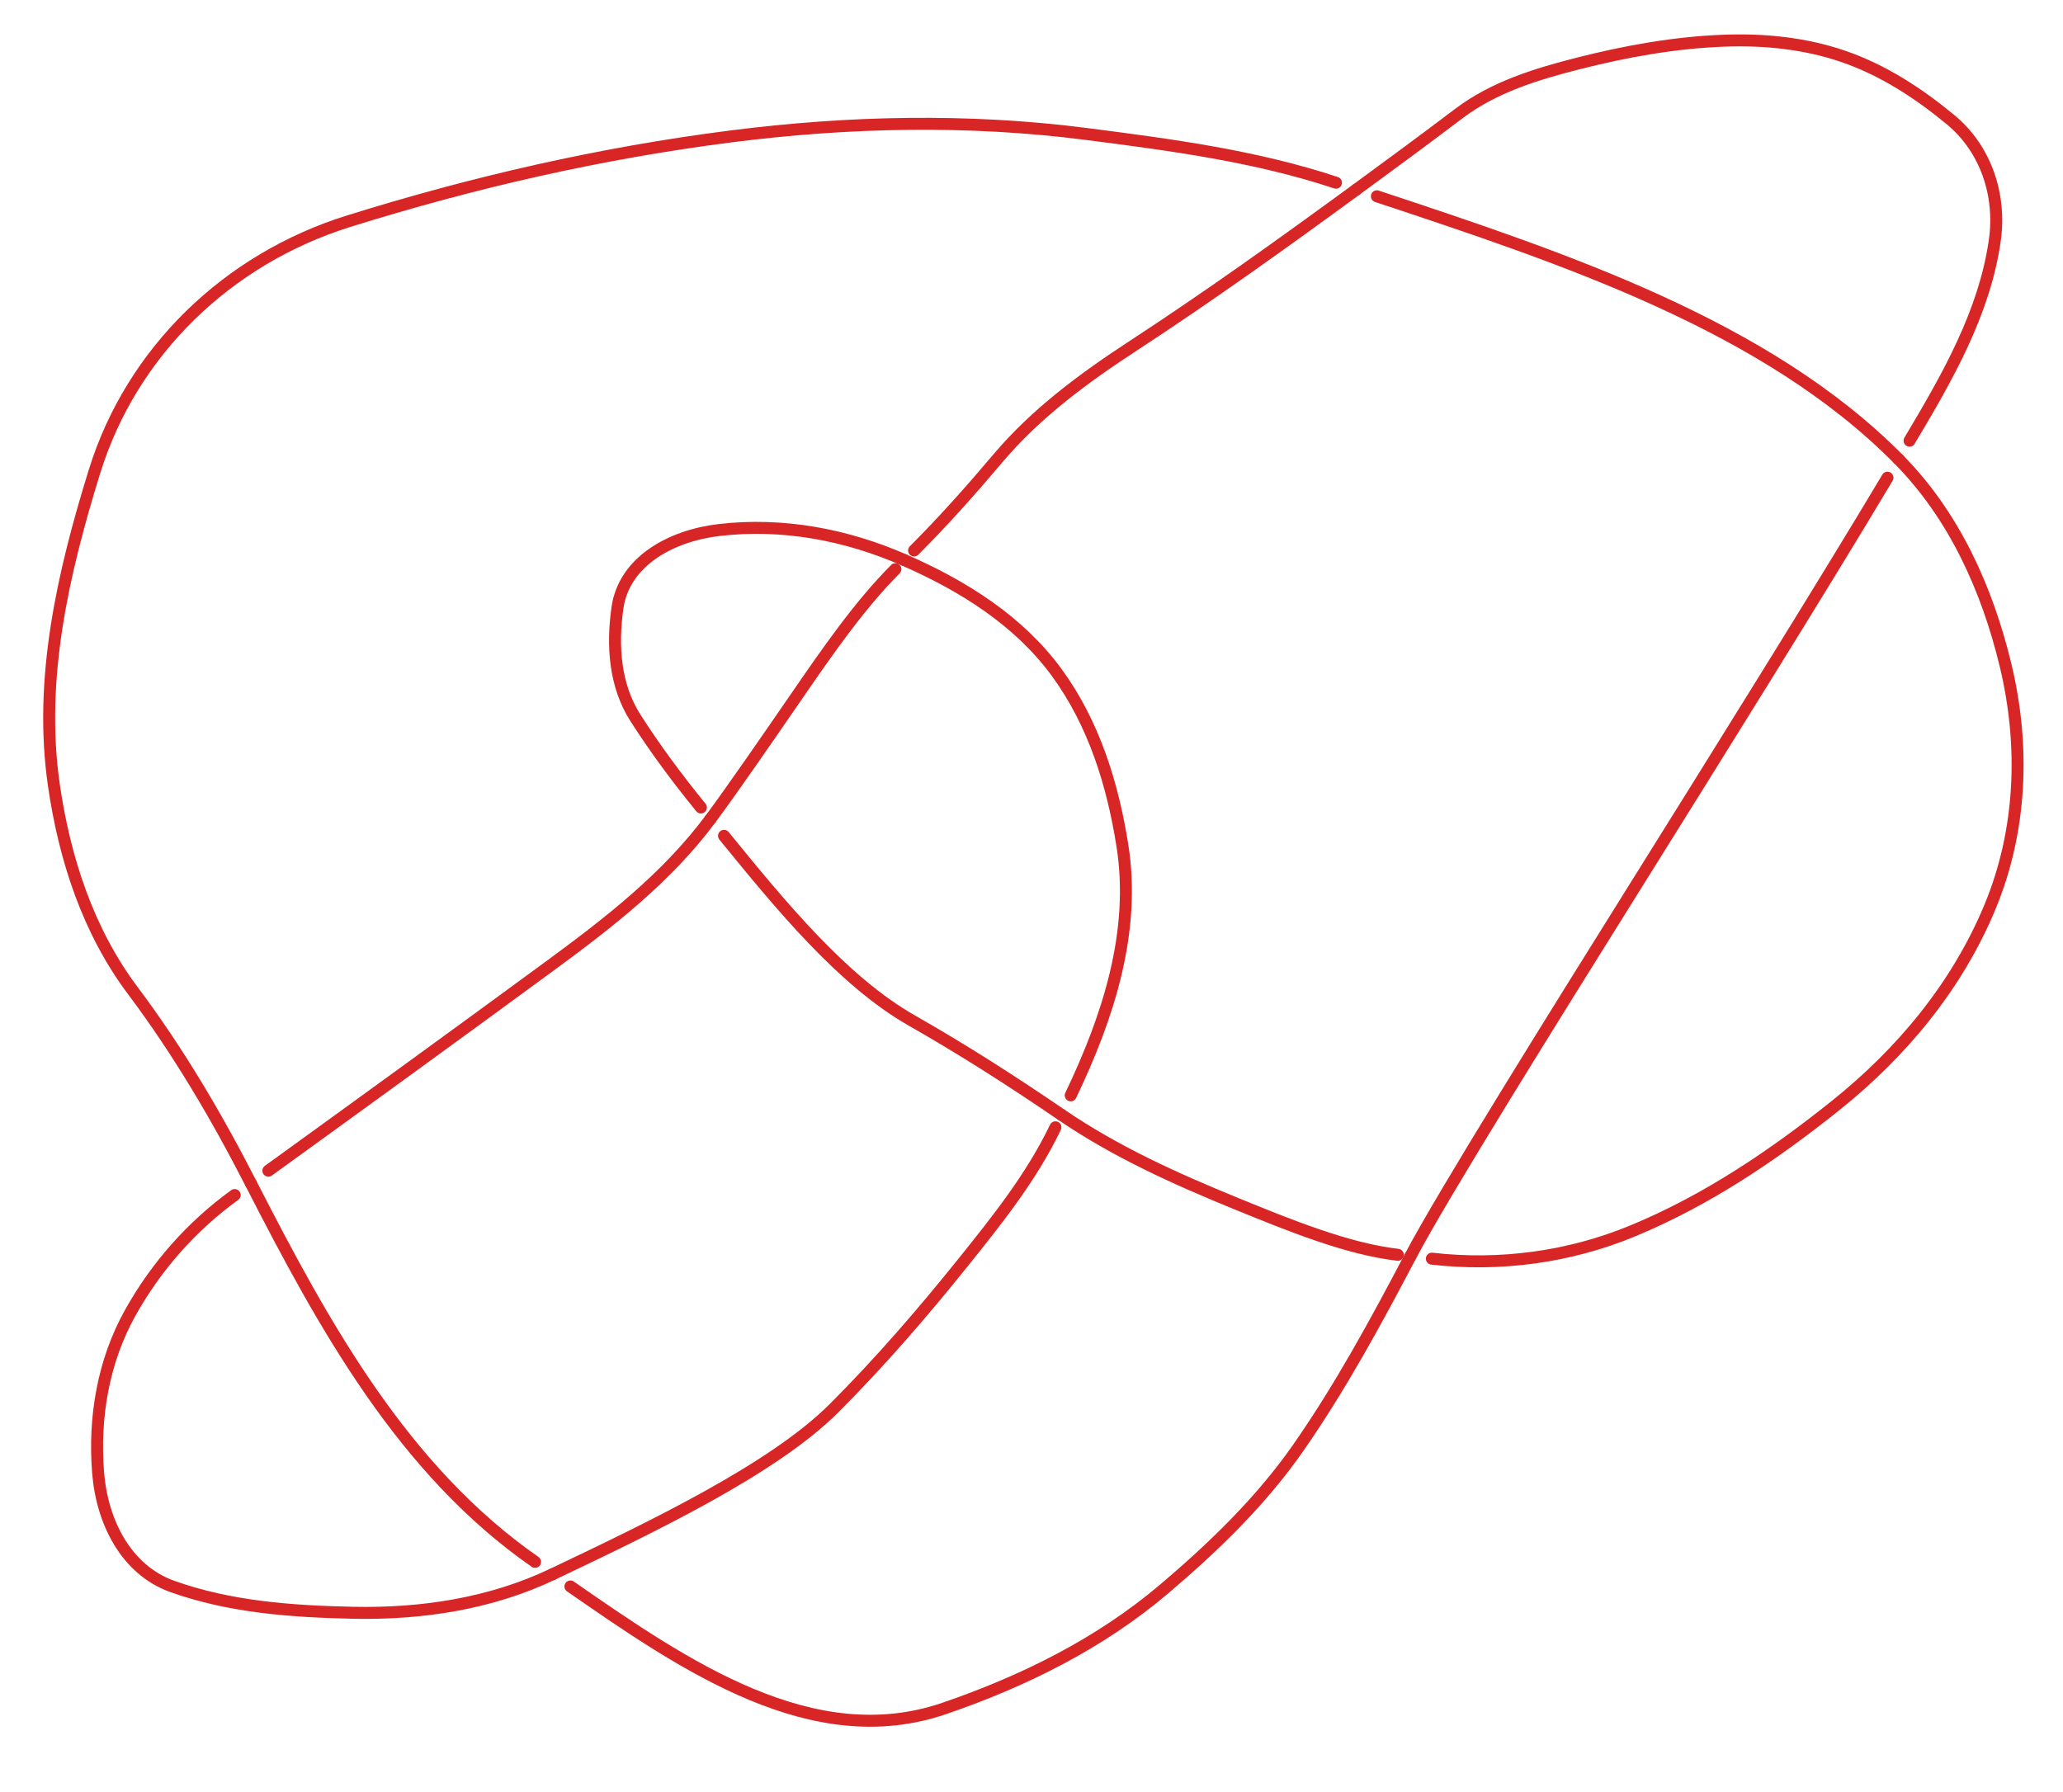 <?xml version="1.0" ?><!DOCTYPE svg  PUBLIC '-//W3C//DTD SVG 1.1//EN'  'http://www.w3.org/Graphics/SVG/1.1/DTD/svg11.dtd'><svg height="749.000" viewBox="38.000 3.000 862.000 749.000" width="862.000" xmlns="http://www.w3.org/2000/svg"><path d="M334.833 345.328 C316.694,369.722 292.478,388.532 268.0,406.5 C228.83,435.252 189.498,463.783 150.126,492.257" fill="none" stroke="#d82626" stroke-linecap="round" stroke-width="5.0"/><path d="M136.067 502.425 C118.13,515.397 103.305,532.182 92.5,551.5 C81.132,571.825 77.143,595.29 79.0,618.5 C80.657,639.207 90.802,659.143 110.0,666.0 C134.128,674.617 159.913,676.461 185.5,677.0 C214.21,677.604 243.018,673.226 268.955,660.865" fill="none" stroke="#d82626" stroke-linecap="round" stroke-width="5.0"/><path d="M268.955 660.865 C310.339,641.143 361.0,617.0 386.5,591.5 C405.717,572.283 423.487,551.691 440.5,530.5 C454.794,512.696 469.132,494.725 478.999,474.113" fill="none" stroke="#d82626" stroke-linecap="round" stroke-width="5.0"/><path d="M485.385 460.773 C501.074,428 512.649,392.415 507.0,356.5 C502.927,330.606 494.997,305.166 479.5,284.0 C463.656,262.359 440.453,247.858 415.915,237.085" fill="none" stroke="#d82626" stroke-linecap="round" stroke-width="5.0"/><path d="M415.915 237.085 C391.553,226.389 364.932,221.41 338.5,224.5 C318.227,226.87 298.759,237.687 296.0,257.0 C293.73,272.892 294.864,289.483 303.5,303.0 C311.833,316.043 321.087,328.467 330.866,340.463" fill="none" stroke="#d82626" stroke-linecap="round" stroke-width="5.0"/><path d="M340.52 352.304 C363.909,380.996 390.0,413.0 419.0,429.5 C440.413,441.683 461.159,454.992 481.499,468.891" fill="none" stroke="#d82626" stroke-linecap="round" stroke-width="5.0"/><path d="M481.499 468.891 C504.109,484.341 529.163,495.647 554.5,506.0 C576.473,514.978 601.0,525.0 622.067,527.4" fill="none" stroke="#d82626" stroke-linecap="round" stroke-width="5.0"/><path d="M636.275 529.019 C664.715,532.259 693.538,528.416 720.0,517.5 C750.952,504.732 778.869,485.905 805.0,465.0 C832.794,442.765 855.855,414.888 869.5,382.0 C882.755,350.053 884.095,314.627 876.0,281.0 C868.289,248.971 854.441,218.343 831.268,194.903" fill="none" stroke="#d82626" stroke-linecap="round" stroke-width="5.0"/><path d="M831.268 194.903 C776.0,139.0 691.664,111.019 613.315,85.025" fill="none" stroke="#d82626" stroke-linecap="round" stroke-width="5.0"/><path d="M596.23 79.357 C562.534,68.177 527.189,63.524 492.0,59.0 C442.698,52.661 392.8,53.72 343.5,60.0 C289.2,66.917 235.738,79.156 183.5,95.5 C133.24,111.225 93.082,149.757 77.5,200.0 C64.296,242.576 54.128,286.818 60.5,331.0 C64.952,361.867 74.777,392.036 93.5,417.0 C112.424,442.232 128.457,469.464 142.833,497.531" fill="none" stroke="#d82626" stroke-linecap="round" stroke-width="5.0"/><path d="M142.833 497.531 C173.356,557.124 206.486,617.424 261.566,655.727" fill="none" stroke="#d82626" stroke-linecap="round" stroke-width="5.0"/><path d="M276.344 666.004 C324.519,699.504 377.694,735.762 432.5,717.0 C465.806,705.598 497.653,689.802 524.5,667.0 C545.25,649.377 564.933,630.353 580.5,608.0 C598.18,582.614 612.943,555.377 627.333,528.0" fill="none" stroke="#d82626" stroke-linecap="round" stroke-width="5.0"/><path d="M627.333 528.0 C641.0,502.0 688.48,425.972 720.0,375.5 C755.866,318.07 799.0,249.0 826.658,202.633" fill="none" stroke="#d82626" stroke-linecap="round" stroke-width="5.0"/><path d="M835.879 187.174 C851.561,160.883 867.162,133.863 871.5,103.5 C874.213,84.511 867.744,65.179 853.0,53.0 C839.472,41.824 824.62,32.166 808.0,26.5 C792.112,21.084 775.267,19.39 758.5,20.0 C737.874,20.75 717.501,24.425 697.5,29.5 C679.804,33.99 662.074,39.459 647.5,50.5 C633.365,61.208 619.083,71.72 604.772,82.191" fill="none" stroke="#d82626" stroke-linecap="round" stroke-width="5.0"/><path d="M604.772 82.191 C574.137,104.607 543.281,126.737 511.5,147.5 C490.886,160.968 470.899,175.672 455.0,194.5 C443.785,207.781 432.225,220.775 419.932,233.068" fill="none" stroke="#d82626" stroke-linecap="round" stroke-width="5.0"/><path d="M412.132 240.868 C397.0,256.0 383.358,275.82 370.5,294.5 C358.764,311.551 344.0,333.0 334.833,345.328" fill="none" stroke="#d82626" stroke-linecap="round" stroke-width="5.0"/></svg>